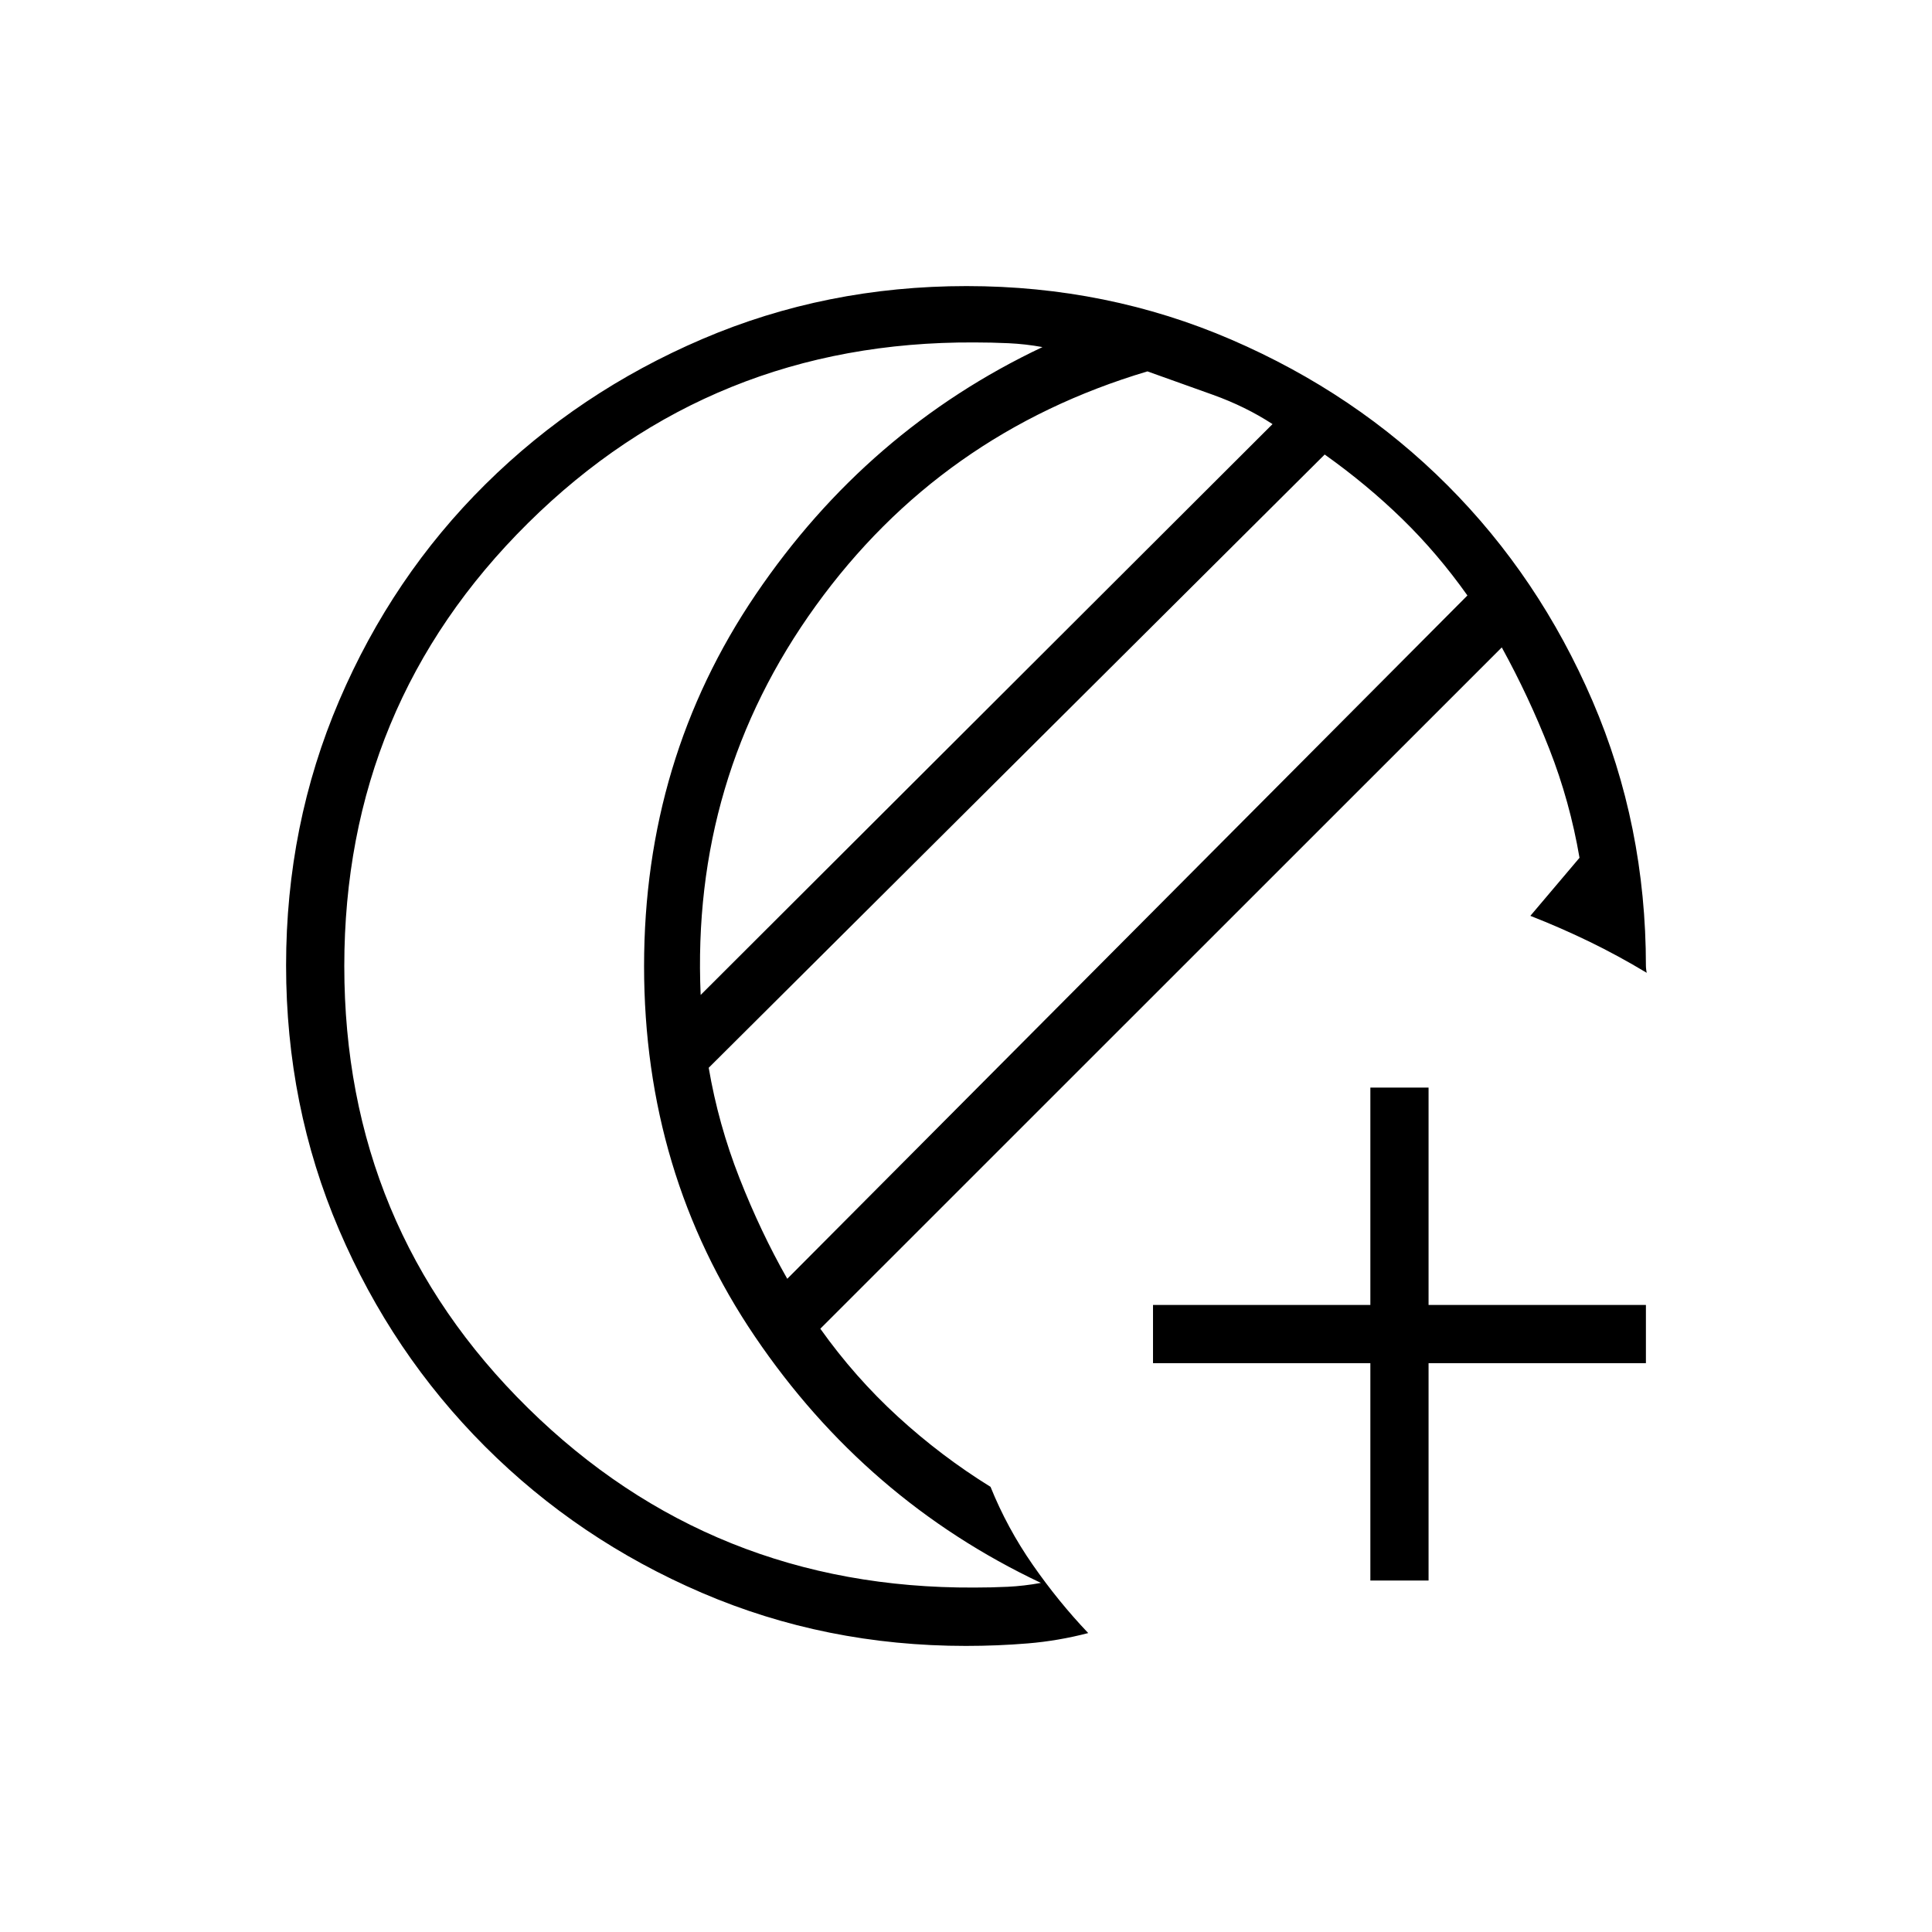 <svg xmlns="http://www.w3.org/2000/svg" height="20" viewBox="0 -960 960 960" width="20"><path d="M680.923-174.654v-108h-108v-28.923h108v-108h28.923v108h108v28.923h-108v108h-28.923ZM480-142.154q-69.835 0-131.255-26.386-61.421-26.386-107.714-72.69-46.293-46.305-72.585-107.746-26.292-61.441-26.292-131.299 0-69.939 26.386-131.609 26.386-61.67 72.69-107.508 46.305-45.838 107.746-72.146 61.441-26.308 131.299-26.308 69.939 0 131.615 26.636 61.676 26.637 107.3 72.299 45.623 45.663 72.14 107.266Q817.846-550.042 817.846-480q0 .736.193 2.222.192 1.487.346 1.24-14.385-8.654-28.616-15.558t-29.346-12.827l24.423-28.846q-4.769-27.962-14.981-54.039-10.211-26.077-23.64-50.5L407.616-299.769q17.153 24.115 38.578 43.73 21.424 19.616 45.998 34.847 8.193 20.346 20.981 38.75 12.788 18.404 27.558 33.904-14.885 3.884-29.989 5.134-15.104 1.25-30.742 1.25Zm-88.812-182.423 337.966-339.538q-14.846-20.923-32.366-38-17.519-17.077-38.557-32.039L352.154-429.43q4.769 28.045 15.308 54.872 10.538 26.827 23.726 49.981Zm-43.034-141.039 284.154-283.653q-13.385-8.731-29.616-14.558-16.23-5.827-32.538-11.635-102.815 30.642-164.773 116.436-61.958 85.795-57.227 193.41Zm-177.077-14.307q0 129.81 91.327 219.616 91.327 89.807 221.75 89.153 8.461 0 16.538-.384 8.077-.385 16.538-1.924-87-41.115-142.096-122.392-55.096-81.276-55.096-184.115 0-102.839 55.481-184.646Q431-746.423 518-787.538q-8.462-1.539-16.923-1.924-8.462-.384-16.923-.384-130.423-.654-221.75 89.73-91.327 90.383-91.327 220.193ZM320.038-480Z"/></svg>